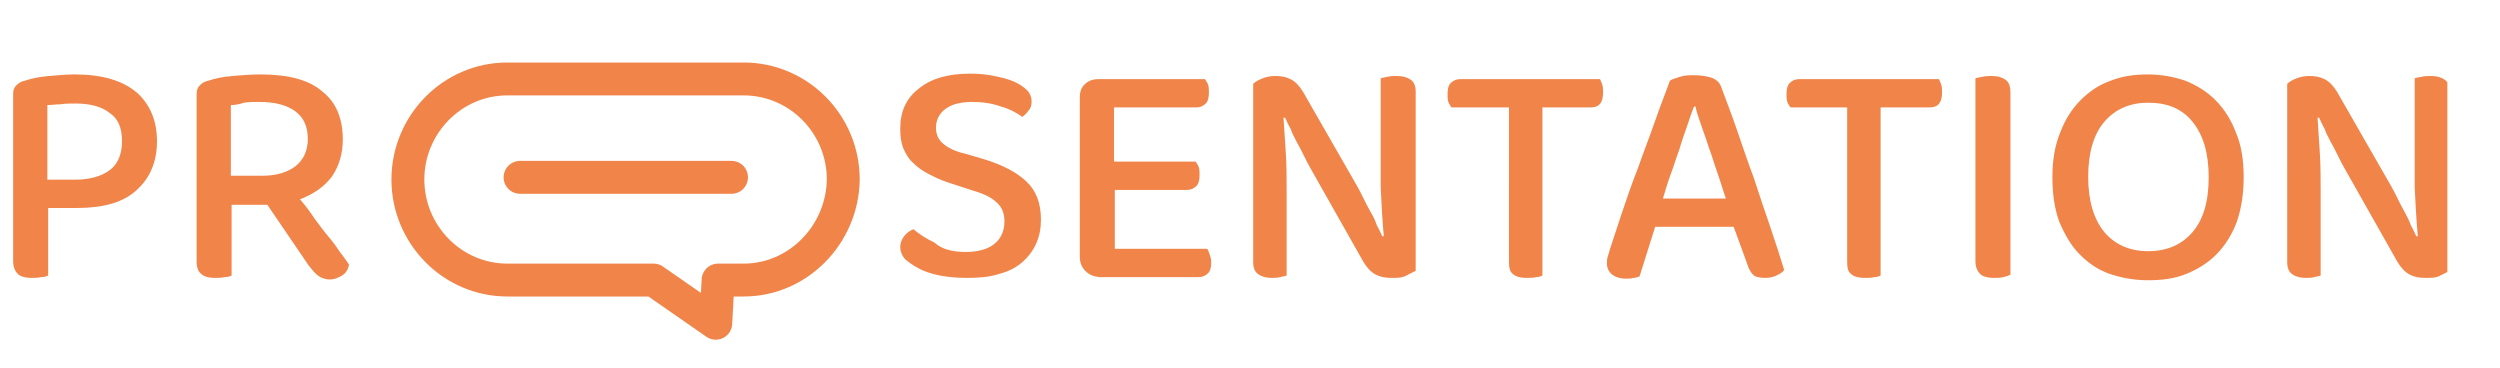 <svg xmlns="http://www.w3.org/2000/svg" width="190" height="28" fill="none" viewBox="0 0 190 28">
    <g clip-path="url(#clip0)">
        <path fill="#F08449" d="M3.659 15.806v5.134c-.118.06-.296.12-.532.12-.236.06-.473.06-.709.06-.532 0-.886-.12-1.063-.3-.178-.178-.355-.477-.355-.954V7.149c0-.298.06-.477.236-.656.178-.18.355-.299.65-.359.532-.179 1.123-.298 1.832-.358.709-.06 1.359-.12 1.95-.12 2.127 0 3.663.478 4.727 1.374 1.004.895 1.536 2.15 1.536 3.701 0 1.553-.532 2.806-1.536 3.702-1.005.955-2.541 1.373-4.55 1.373H3.66zm2.009-2.15c1.122 0 2.009-.238 2.659-.716.65-.477.945-1.253.945-2.209 0-1.015-.295-1.731-.945-2.149-.591-.478-1.477-.716-2.6-.716-.355 0-.768 0-1.123.06-.354 0-.709.06-1.004.06v5.67h2.068zM17.603 20.94c-.118.06-.295.12-.532.12-.236.06-.472.06-.709.06-.531 0-.886-.12-1.063-.3-.236-.178-.355-.477-.355-.954V7.149c0-.298.06-.477.237-.656.177-.18.354-.299.65-.359.532-.179 1.122-.298 1.831-.358.71-.06 1.419-.12 2.128-.12 2.127 0 3.722.419 4.726 1.314 1.064.836 1.537 2.09 1.537 3.642 0 1.075-.296 2.03-.828 2.806-.59.776-1.359 1.313-2.422 1.731.413.478.768.956 1.123 1.493.354.477.709.955 1.063 1.373.355.418.65.836.886 1.194.296.358.473.657.65.896-.059.358-.236.656-.531.835-.296.18-.591.299-.887.299-.413 0-.709-.12-.945-.299s-.473-.477-.71-.776l-3.13-4.597h-2.719v5.373zm2.305-7.582c1.063 0 1.89-.239 2.54-.716.591-.478.946-1.134.946-2.09 0-.895-.296-1.612-.946-2.09-.65-.477-1.536-.716-2.777-.716-.354 0-.768 0-1.122.06-.355.12-.71.18-1.005.18v5.372h2.364zM73.381 19.15c1.004 0 1.773-.24 2.245-.657.473-.418.71-.955.71-1.672 0-.597-.178-1.075-.591-1.433-.355-.358-.946-.656-1.773-.895l-1.832-.597c-.59-.18-1.063-.418-1.536-.657-.473-.239-.886-.537-1.182-.836-.354-.298-.59-.716-.768-1.134-.177-.418-.236-.955-.236-1.493 0-1.313.472-2.328 1.418-3.045.945-.776 2.245-1.134 3.9-1.134.65 0 1.3.06 1.831.18.591.119 1.064.238 1.477.417.414.18.769.418 1.005.657.236.239.354.537.354.836 0 .298-.059.537-.236.716-.118.18-.295.358-.473.478-.413-.299-.945-.597-1.595-.776-.65-.24-1.418-.359-2.186-.359-.886 0-1.596.18-2.068.538-.473.358-.71.836-.71 1.433 0 .477.178.895.532 1.194.355.298.887.597 1.714.776l1.418.418c1.36.418 2.423.955 3.19 1.671.769.717 1.123 1.672 1.123 2.926 0 .656-.118 1.253-.354 1.79-.236.538-.59 1.016-1.064 1.433-.472.418-1.063.717-1.772.896-.71.239-1.537.299-2.423.299-.768 0-1.418-.06-2.068-.18-.59-.119-1.182-.298-1.595-.537-.473-.239-.768-.477-1.064-.716-.236-.299-.354-.597-.354-.896 0-.358.118-.597.295-.836.177-.238.414-.417.71-.537.413.358.945.716 1.595 1.015.59.537 1.418.716 2.363.716zM82.48 20.582c-.236-.239-.413-.597-.413-1.015V7.388c0-.418.118-.776.413-1.015.237-.238.591-.358 1.005-.358h8.095c.059.12.177.239.236.418.06.18.06.358.06.597 0 .358-.06.657-.237.836-.177.179-.414.298-.71.298h-6.262v4.12h6.204c.059.12.177.239.236.418.06.179.06.358.06.597 0 .358-.06.656-.237.835-.178.18-.414.299-.71.299h-5.494v4.478h7.03c.06.12.12.238.178.418.06.179.118.358.118.597 0 .358-.059.656-.236.835-.177.18-.414.299-.709.299h-7.563c-.473-.06-.768-.18-1.064-.478zM106.765 21c-.296.12-.591.12-1.005.12-.472 0-.827-.06-1.181-.24-.355-.178-.65-.477-.946-.954l-4.018-7.105c-.177-.298-.354-.657-.531-1.015-.178-.358-.355-.716-.532-1.015-.177-.358-.355-.656-.473-1.015-.177-.298-.295-.597-.413-.835h-.119c.06.835.119 1.79.178 2.746.059.955.059 1.91.059 2.806v6.447c-.118.06-.296.06-.473.12-.236.06-.473.06-.65.06-.473 0-.827-.12-1.063-.299-.237-.179-.355-.478-.355-.895V6.373c.177-.179.414-.298.71-.418.294-.119.649-.179.944-.179.473 0 .828.06 1.182.24.355.178.65.477.946.954l4.077 7.105c.177.298.354.657.531 1.015.178.358.355.716.532 1.015.177.298.355.656.473 1.015.177.298.295.597.413.835h.119c-.119-1.253-.178-2.507-.237-3.701V5.955c.118-.06.296-.06.532-.119.236-.06.414-.06.709-.06.473 0 .827.12 1.064.299.236.179.354.477.354.895v13.612l-.827.418zM117.223 8.164v12.777c-.118.06-.295.119-.472.119-.237.06-.473.06-.709.06-.532 0-.887-.12-1.064-.299-.236-.179-.295-.478-.295-.955V8.164h-4.373c-.059-.119-.177-.238-.236-.418-.059-.179-.059-.358-.059-.597 0-.358.059-.656.236-.835.177-.18.414-.299.709-.299h10.636c.059.12.118.239.177.418.059.18.059.358.059.597 0 .776-.295 1.134-.945 1.134h-3.664zM131.759 17.239h-5.968l-1.182 3.76c-.118.06-.295.12-.473.12-.177.06-.354.06-.59.06-.414 0-.769-.12-1.005-.298-.236-.18-.414-.478-.414-.836 0-.18 0-.359.06-.538.059-.179.118-.358.177-.597l.886-2.686c.355-1.075.768-2.269 1.241-3.463.414-1.194.886-2.388 1.3-3.582.413-1.194.827-2.209 1.122-3.045.178-.12.414-.179.769-.298.354-.12.709-.12 1.063-.12.473 0 .886.06 1.3.18.355.119.65.358.768.716.355.955.768 2.03 1.182 3.224.414 1.194.827 2.447 1.3 3.701.413 1.254.827 2.508 1.241 3.702.413 1.194.768 2.328 1.063 3.283-.118.18-.354.299-.591.418-.236.12-.531.18-.827.18-.414 0-.768-.06-.945-.24-.178-.179-.355-.477-.473-.895l-1.004-2.746zm-3.014-9.135c-.177.418-.354.956-.532 1.493-.177.537-.413 1.134-.591 1.791-.236.597-.413 1.254-.649 1.85-.237.657-.414 1.254-.591 1.851h4.786c-.237-.656-.414-1.313-.65-1.97-.237-.656-.414-1.313-.65-1.91-.177-.597-.414-1.194-.591-1.732-.177-.537-.355-1.014-.414-1.373h-.118zM142.926 8.164v12.777c-.118.06-.296.119-.473.119-.236.06-.472.06-.709.06-.532 0-.886-.12-1.063-.299-.237-.179-.296-.478-.296-.955V8.164h-4.313c-.059-.119-.177-.238-.236-.418-.06-.179-.06-.358-.06-.597 0-.358.06-.656.237-.835.177-.18.413-.299.709-.299h10.635c.059.12.119.239.178.418.059.18.059.358.059.597 0 .776-.296 1.134-.946 1.134h-3.722zM152.262 21.06c-.237.06-.473.06-.709.06-.532 0-.887-.12-1.064-.299-.177-.179-.355-.478-.355-.955V5.956c.119-.06.296-.06.532-.12.237-.06.473-.06.709-.06.473 0 .828.12 1.064.299.236.179.354.477.354.955v13.85c-.118.06-.295.12-.531.18zM170.519 13.478c0 1.253-.177 2.388-.531 3.403-.355.955-.887 1.79-1.537 2.447-.65.657-1.418 1.135-2.304 1.493-.886.358-1.832.477-2.895.477-1.064 0-2.009-.179-2.896-.477-.886-.299-1.654-.836-2.304-1.493-.65-.656-1.123-1.492-1.536-2.447-.355-.956-.532-2.09-.532-3.403 0-1.314.177-2.388.591-3.403.354-.956.886-1.791 1.536-2.448s1.418-1.194 2.305-1.493c.886-.358 1.831-.477 2.836-.477 1.004 0 1.95.179 2.836.477.886.359 1.654.836 2.304 1.493.65.657 1.182 1.492 1.536 2.448.414.955.591 2.09.591 3.403zm-2.659 0c0-1.851-.413-3.224-1.24-4.24-.828-1.014-1.95-1.432-3.368-1.432-1.359 0-2.482.478-3.309 1.433-.827.955-1.241 2.388-1.241 4.179 0 1.85.414 3.224 1.241 4.239.827.955 1.95 1.433 3.309 1.433 1.418 0 2.54-.478 3.368-1.433.827-.956 1.24-2.329 1.24-4.18zM185.35 21c-.295.12-.591.12-1.004.12-.473 0-.828-.06-1.182-.24-.355-.178-.65-.477-.946-.954l-4.017-7.105c-.178-.298-.355-.657-.532-1.015-.177-.358-.355-.716-.532-1.015-.177-.358-.354-.656-.473-1.015-.177-.298-.295-.597-.413-.835h-.118c.059.835.118 1.79.177 2.746.059.955.059 1.91.059 2.806v6.447c-.118.06-.296.06-.473.12-.236.06-.472.06-.65.06-.472 0-.827-.12-1.063-.299-.237-.179-.355-.478-.355-.895V6.373c.177-.179.414-.298.709-.418.296-.119.65-.179.946-.179.472 0 .827.06 1.181.24.355.178.65.477.946.954l4.077 7.105c.177.298.354.657.531 1.015.178.358.355.716.532 1.015.178.358.355.656.473 1.015.177.298.295.597.414.835h.118c-.118-1.253-.178-2.507-.237-3.701V5.955c.119-.06.296-.06.532-.119.236-.06.414-.06.709-.06.473 0 .827.12 1.064.299.236.179.354.477.354.895v13.612l-.827.418z"/>
        <path stroke="#F08449" stroke-linecap="round" stroke-linejoin="round" stroke-miterlimit="10" stroke-width="2.5" d="M39.524 13.477h16.072"/>
    </g>
    <path stroke="#F08449" stroke-linecap="round" stroke-linejoin="round" stroke-miterlimit="10" stroke-width="2.5" d="M56.525 21.284h-1.95l-.177 3.283-4.727-3.283H38.563c-4.195 0-7.563-3.463-7.563-7.642C31 9.462 34.368 6 38.563 6h17.962c4.136 0 7.563 3.403 7.563 7.642-.059 4.179-3.427 7.642-7.563 7.642z"/>
    <defs>
        <clipPath id="clip0">
            <path fill="#fff" d="M0 0H185V20H0z" transform="translate(1 5)"/>
        </clipPath>
    </defs>
</svg>
